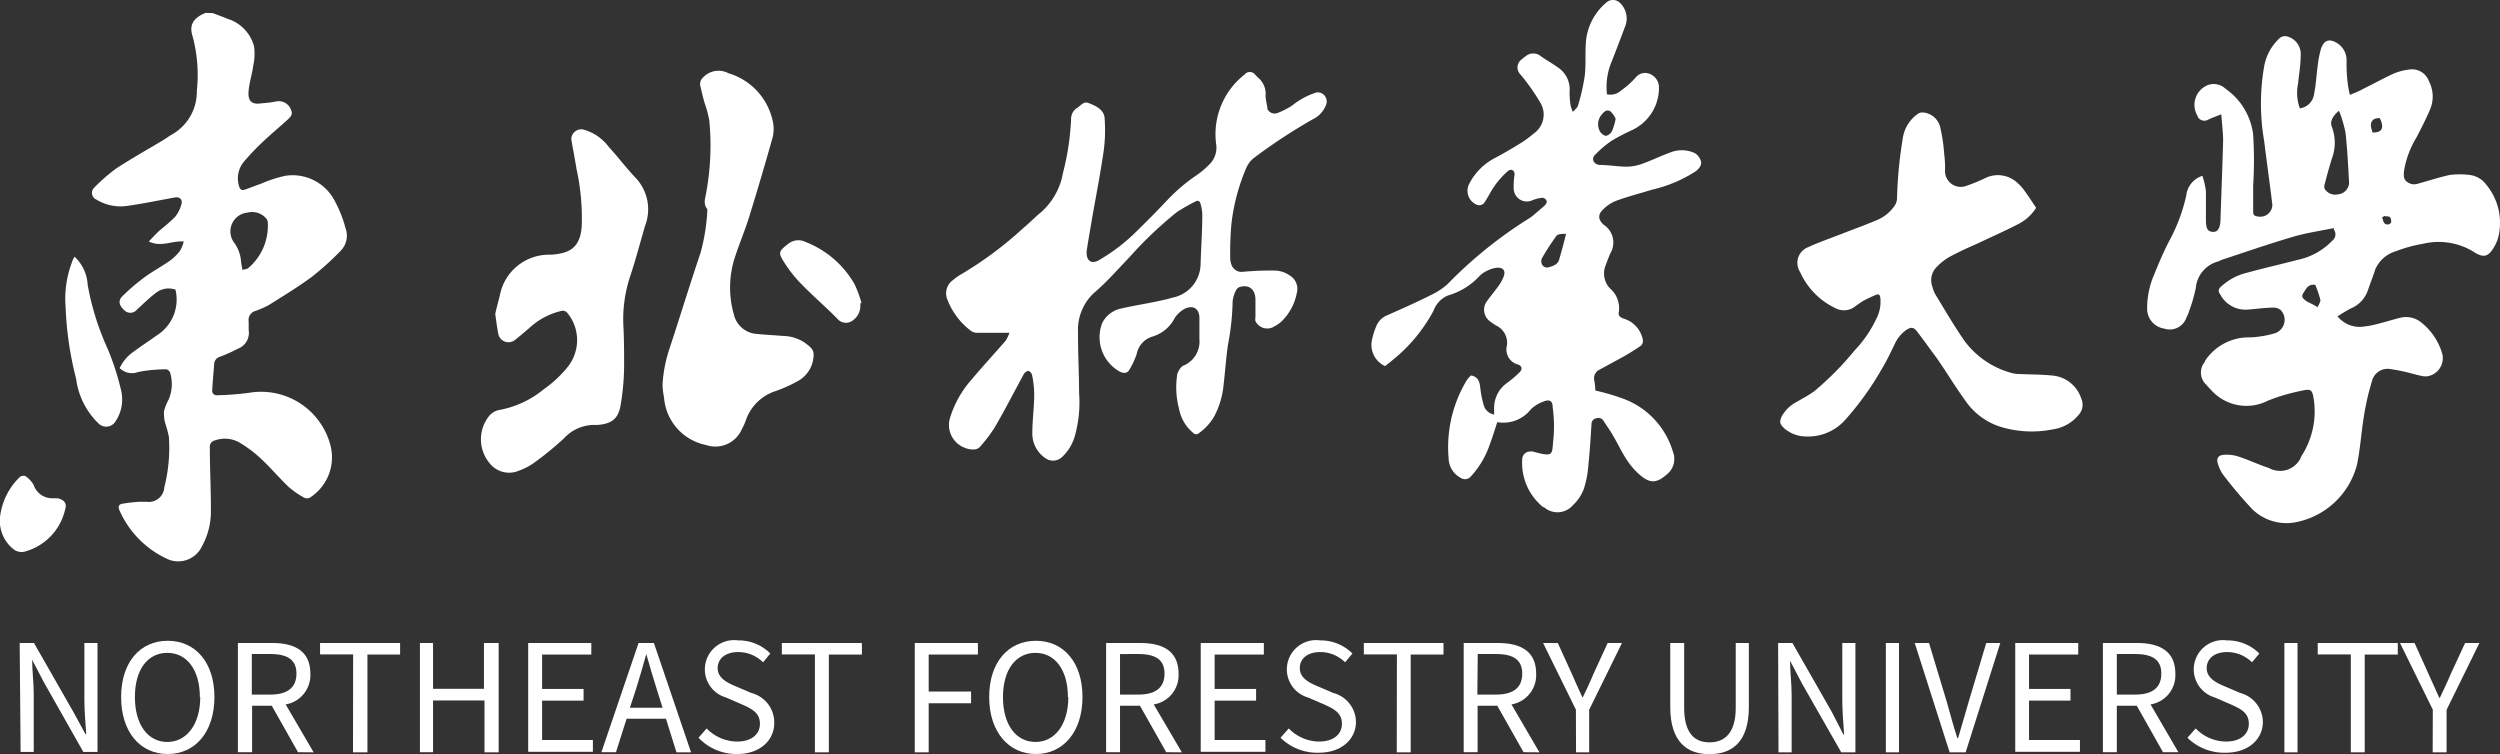 <svg id="图层_1" data-name="图层 1" xmlns="http://www.w3.org/2000/svg" viewBox="0 0 190.51 57.48"><rect x="0" y="0" width="190.51" height="57.48" fill="#333333" stroke="none"/><defs><style>.cls-1{fill-rule:evenodd}path{fill:#fff}</style></defs><g id="图层_2" data-name="图层 2"><g id="图层_1-2" data-name="图层 1-2"><path class="cls-1" d="M76.92,25.36a2.37,2.37,0,0,1-.3.62c-.87,1-1.79,2-2.63,3a7.86,7.86,0,0,0-1.57,2.79,1.86,1.86,0,0,0,1.14,2.37,1.62,1.62,0,0,0,.65.11.63.63,0,0,0,.45-.18,11.4,11.4,0,0,0,1.16-1.53c.76-1.31,1.45-2.65,2.18-4a.57.57,0,0,1,.35-.28.44.44,0,0,1,.29.29,7,7,0,0,1,.17,1.51c0,1-.14,1.91-.14,2.86a2.27,2.27,0,0,0,1,2,1,1,0,0,0,1.27-.1,3.48,3.48,0,0,0,.94-1.5,9.48,9.48,0,0,0,.35-3.39c0-1.54-.09-3.07-.08-4.61a3.82,3.82,0,0,1,1.22-3c1-.85,1.82-1.81,2.71-2.73a29.41,29.41,0,0,1,3.62-3.44,14.13,14.13,0,0,1,1.41-.8c.21-.12.33,0,.38.2a3.35,3.35,0,0,1,.13.77c0,1.26-.09,2.52-.13,3.78a2.64,2.64,0,0,1-2.14,2.58c-.45.14-.92.23-1.39.33-.88.18-1.78.32-2.65.53A2.09,2.09,0,0,0,84,24.6a3,3,0,0,0,1.35,3.73c.29.13.55.13.71-.15a6,6,0,0,0,.56-1.2,1.72,1.72,0,0,1,1.16-1.32,2.8,2.8,0,0,0,1.73-1.41,1.6,1.6,0,0,1,.28-.35,2.18,2.18,0,0,1,.49-.37c.66-.31,1.1,0,1.12.67v1.63a2,2,0,0,1-1.14,2A.62.62,0,0,0,90,28a1.72,1.72,0,0,0-.28.47,6.42,6.42,0,0,0,.13,2.69A3.11,3.11,0,0,0,90.94,33a.3.3,0,0,0,.43,0,4,4,0,0,0,1.17-1.29,6.45,6.45,0,0,0,.71-2.46c.12-1,.18-2,.33-3a18.91,18.91,0,0,0,.35-3.27,2.26,2.26,0,0,1,.29-.91.49.49,0,0,1,.33-.22c.64-.15,1.08.19,1.12.91v1.44a.61.61,0,0,0,0,.27,1,1,0,0,0,1.34.46l.12-.07a2.12,2.12,0,0,0,.55-.39,4.08,4.08,0,0,0,1.14-2.13,1.2,1.2,0,0,0-.57-1.37,2.07,2.07,0,0,0-1-.35,23.3,23.3,0,0,0-2.51.09.81.81,0,0,1-.91-.58,1.23,1.23,0,0,1-.08-.38,25.09,25.09,0,0,1,.08-2.6A15.12,15.12,0,0,1,95,12.73,2,2,0,0,1,95.6,12,43.06,43.06,0,0,1,100,9.11a2,2,0,0,0,1.09-1.24.71.71,0,0,0-.58-.83h-.18a5.69,5.69,0,0,0-1.86,1,5.9,5.9,0,0,1-1.09.56.61.61,0,0,1-.8-.3.78.78,0,0,1,0-.14,5,5,0,0,1-.14-.86,1.6,1.6,0,0,0-.54-1.36,3,3,0,0,1-.25-.25.51.51,0,0,0-.73-.09l-.09.09a5.77,5.77,0,0,0-2.16,5.25,1.79,1.79,0,0,1-.48,1.56,6.8,6.8,0,0,1-1,.85A13.32,13.32,0,0,0,89,15.2c-.77.82-1.56,1.62-2.36,2.4a14.16,14.16,0,0,1-2.92,2.24c-.46.25-.82.12-.9-.38a1.48,1.48,0,0,1,0-.42c.12-.76.25-1.52.38-2.28.3-1.74.65-3.48.9-5.23a11.72,11.72,0,0,0,.08-2.44c0-.69-.61-1-1.18-1.22-.42-.19-.63.17-.9.34a1,1,0,0,0-.48.87A19.67,19.67,0,0,1,81,13.19a5.16,5.16,0,0,1-1.69,3c-.45.37-.86.8-1.31,1.17a28.34,28.34,0,0,1-4.8,3.57,3.58,3.58,0,0,0-.56.4,1.24,1.24,0,0,0-.43,1.54A5.41,5.41,0,0,0,74,25.22a.82.82,0,0,0,.45.14Z"/><path class="cls-1" d="M155.16,15.84c-.31-.47-.61-.93-.93-1.37a4,4,0,0,0-.64-.66,2.18,2.18,0,0,0-2.36-.21,13.16,13.16,0,0,1-1.35.55A1.2,1.2,0,0,1,148.22,13a8.16,8.16,0,0,0-.07-1.31,12.38,12.38,0,0,0-.3-2,1.47,1.47,0,0,0-1.3-1.12.65.65,0,0,0-.38.09A2.75,2.75,0,0,0,145,10.54a33.2,33.2,0,0,0-.44,4.56,1,1,0,0,1-.18.57,3,3,0,0,1-1.35,1.1c-.89.38-1.81.71-2.71,1.06s-1.71.63-2.52,1a1.28,1.28,0,0,0-.75,1.65,1.26,1.26,0,0,0,.13.26,5.56,5.56,0,0,0,2.7,2.75,1.38,1.38,0,0,0,1.45-.11c.21-.16.42-.3.63-.44a10.07,10.07,0,0,1,1-.47c.22-.1.29,0,.33.23a2.83,2.83,0,0,1-.33,1.64,9,9,0,0,1-1.62,2.35,23.13,23.13,0,0,1-3.07,3.11c-.41.31-.88.54-1.32.81a2.71,2.71,0,0,0-1.14,1.06c-.24.47-.2.64.19,1a2.58,2.58,0,0,0,1.59.59,3.78,3.78,0,0,0,3.07-1.32,22.43,22.43,0,0,0,2.72-3.79c.38-.62.69-1.28,1-1.92a2.7,2.7,0,0,1,.89-1.09c.34-.22.55-.22.79.09.53.68,1,1.35,1.53,2.06.73,1.05,1.39,2.15,2.14,3.19a5.16,5.16,0,0,0,2.58,2,8.12,8.12,0,0,0,4.12.24,3.1,3.1,0,0,0,2-1.14,1.14,1.14,0,0,0,.17-1.21,2.54,2.54,0,0,0-2.09-1.74c-.89-.1-1.79-.09-2.68-.13a2,2,0,0,1-.47-.06A6.58,6.58,0,0,1,149.72,26c-.8-1.14-1.5-2.36-2.23-3.55a2.42,2.42,0,0,1-.23-.58,1.43,1.43,0,0,1,.36-1.56,4.24,4.24,0,0,1,.88-.7c.68-.37,1.38-.7,2.08-1,1.09-.52,2.19-1,3.27-1.56A3.49,3.49,0,0,0,155.16,15.84Z"/><path class="cls-1" d="M37.74,23.93c.08.55.13,1,.23,1.5a.79.79,0,0,0,1.28.47c.36-.28.71-.59,1.06-.88a5.36,5.36,0,0,1,2.53-1.34.44.44,0,0,1,.38.15,3.26,3.26,0,0,1,0,4.18,8.73,8.73,0,0,1-1.78,1.65A7.42,7.42,0,0,1,38,31.25a1.39,1.39,0,0,0-.72.44,2.84,2.84,0,0,0,0,3.57,1.89,1.89,0,0,0,2.28.6,4.58,4.58,0,0,0,1.12-.58A23.82,23.82,0,0,0,43,33.38a3.14,3.14,0,0,1,2.22-1h.33c1-.08,1.54-.42,1.73-1.43a18.81,18.81,0,0,0,.28-3c0-1.07,0-2.13-.06-3.19a10.45,10.45,0,0,1,.5-3.64c.43-1.28.77-2.59,1.15-3.89a3.5,3.5,0,0,0-.75-3.72c-.7-.73-1.29-1.54-2-2.3a3.57,3.57,0,0,0-2-1.35.77.77,0,0,0-.86.66.62.62,0,0,0,0,.13c.13.74.27,1.47.39,2.21a17.52,17.52,0,0,1,.4,4.39c-.09,1.23-.58,1.87-1.64,2.07a4.52,4.52,0,0,1-.75.09,3.81,3.81,0,0,0-3.83,3C38,22.91,37.84,23.42,37.74,23.93Z"/><path class="cls-1" d="M50.49,29.27a5.19,5.19,0,0,0,.11,1,4,4,0,0,0,3.2,3.64,2.19,2.19,0,0,0,2.74-1.23,3.93,3.93,0,0,0,.3-.66,3.53,3.53,0,0,1,2.27-2.22,10.65,10.65,0,0,0,1.65-.74A2.31,2.31,0,0,0,62,27a.73.73,0,0,0-.19-.48,3.05,3.05,0,0,0-2.17-.92c-.64-.06-1.28-.08-1.92-.15a1.92,1.92,0,0,1-1.8-1.5,7.44,7.44,0,0,1,0-4.08c.35-1.15.84-2.26,1.19-3.41q.93-3,1.77-6a2.68,2.68,0,0,0,0-1.26,4.87,4.87,0,0,0-3.37-3.62,1.61,1.61,0,0,0-1.92.31.67.67,0,0,0-.23.62c.1.44.2.87.32,1.3a9.11,9.11,0,0,1,.37,1.36,19.81,19.81,0,0,1-.23,5.49c-.07.44-.26.86.08,1.28v.17a15.24,15.24,0,0,1-.51,3.14c-.81,2.39-1.55,4.82-2.34,7.22A10.47,10.47,0,0,0,50.49,29.27Z"/><path class="cls-1" d="M65.55,23.11h.1a7.86,7.86,0,0,0-.54-1.47,7.37,7.37,0,0,0-3.72-3.2,1.22,1.22,0,0,0-1.32.14c-.76.58-.76.69-.33,1.38a9.81,9.81,0,0,0,1.39,1.75c.87.89,1.82,1.7,2.69,2.59a.85.85,0,0,0,1,.22A1.37,1.37,0,0,0,65.55,23.11Z"/><path class="cls-1" d="M177.85,17.38c-1,.21-2.09.36-3.13.67-1.84.54-3.65,1.17-5.47,1.77a1.33,1.33,0,0,1-.24.11,2.3,2.3,0,0,0-1.68,2,11.67,11.67,0,0,1-.5,1.75,2.41,2.41,0,0,1-.21.5,1.34,1.34,0,0,1-1.7.86h0a1.53,1.53,0,0,1-1.3-1.55,6.45,6.45,0,0,1,.55-2.6c.33-.82.68-1.64,1.08-2.43a13.28,13.28,0,0,0,1.35-3.55,1.77,1.77,0,0,1,1.23-1.51,5.84,5.84,0,0,1,.27,1.17v2.21c0,.74.2.88.56.89s.53-.33.55-.89c.06-2,.15-4,.2-6.07,0-.64-.09-1.28-.14-2-.42.17-.74.28-1,.41a.58.58,0,0,1-.79-.21l0-.05a1.62,1.62,0,0,1,.5-2.24,1.68,1.68,0,0,1,.3-.15,1.31,1.31,0,0,1,1.31.29,5,5,0,0,1,2.11,3.5,31.56,31.56,0,0,1,0,3.89v2c0,.27.16.33.38.35a.92.92,0,0,0,1.07-.74.76.76,0,0,0,0-.26c-.19-1.59-.42-3.17-.61-4.75a16.53,16.53,0,0,1,0-5.7,3.82,3.82,0,0,1,1.22-2.18.66.66,0,0,1,.51-.1,1.39,1.39,0,0,1,1.05,1.47c0,.72-.13,1.43-.2,2.15a3.41,3.41,0,0,0,.14,1.87,1.27,1.27,0,0,0,1.08-1.08c.15-.72.18-1.46.28-2.19a8,8,0,0,1,.25-1.28c.23-.67.65-.79,1.25-.41a1.53,1.53,0,0,1,.7,1.29,11.93,11.93,0,0,0,.09,1.79,8,8,0,0,0,.16.85c.39-.16.73-.29,1-.45.78-.38,1.53-.8,2.31-1.16a4.31,4.31,0,0,1,1.22-.32,1.36,1.36,0,0,1,1.49.88,2.52,2.52,0,0,1,.07,2.21c-.3.7-.65,1.38-1,2.06A7.1,7.1,0,0,0,183.2,13c-.06.57,0,.8.49,1a.86.86,0,0,0,.55,0c.82-.22,1.62-.49,2.45-.67a6.11,6.11,0,0,1,1.48,0,1.83,1.83,0,0,1,1.29.74,4.55,4.55,0,0,1,.92,4,2.67,2.67,0,0,1-.23.59c-.49.92-.86,1.06-1.71.49a5.12,5.12,0,0,0-3.81-.57,10.78,10.78,0,0,0-2.07.57A2.46,2.46,0,0,0,181,20.54c-.16.52-.36,1-.55,1.56a2.3,2.3,0,0,1-1.32,1.41,11.5,11.5,0,0,0-1,.6,2.19,2.19,0,0,0,1.76.8,7.4,7.4,0,0,0,1.49-.28c.51-.12,1-.29,1.51-.41a1.83,1.83,0,0,1,1.64.37A4.69,4.69,0,0,1,186.12,27,1.4,1.4,0,0,1,185,28.67a1.35,1.35,0,0,1-.35,0c-.43-.08-.84-.21-1.27-.31a11.45,11.45,0,0,0-1.2-.23,1.22,1.22,0,0,0-1.43.93,19.07,19.07,0,0,0-.6,2.59c-.21,1.25-.28,2.53-.54,3.77a6,6,0,0,1-4.74,4.39,3.73,3.73,0,0,1-3.23-1,32.59,32.59,0,0,1-2.27-2.69,2.92,2.92,0,0,1-.35-.76c-.14-.41,0-.67.44-.7a2.83,2.83,0,0,1,1.12.13c.79.26,1.54.62,2.33.88a1.75,1.75,0,0,0,2.37-.69,1.89,1.89,0,0,0,.09-.21,6.27,6.27,0,0,0,.95-4.34c-.12-.74-.2-.82-.94-.65a14.32,14.32,0,0,0-2.55.75,3.6,3.6,0,0,1-4.37-.85,3.39,3.39,0,0,1-.31-.34,1.26,1.26,0,0,1-.12-1.78l0-.06a4,4,0,0,1,3.46-1.79,7.72,7.72,0,0,0,1.91-.33,1.08,1.08,0,0,0,.63-1.39,1.19,1.19,0,0,0-.25-.38.9.9,0,0,0-.48-.17c-.66,0-1.32.1-2,.15a2.18,2.18,0,0,1-2.13-1.19.36.36,0,0,1,0-.48h0a4.38,4.38,0,0,1,2-1.12c1.3-.36,2.63-.66,3.93-1a5.07,5.07,0,0,0,2.63-1.46.6.6,0,0,0,.12-.84Zm.39-8.94c-.55.46-.69.86-.54,1.24a3.42,3.42,0,0,1,0,2.4c-.2.64-.38,1.3-.55,1.95a.56.56,0,0,0,0,.36.93.93,0,0,0,1,.42.92.92,0,0,0,.86-.88c-.07-1.27-.13-2.54-.27-3.8A9.1,9.1,0,0,0,178.24,8.44Zm-1.64,15c.11-.27.25-.45.22-.59a7.78,7.78,0,0,0-.39-1.15h-.15c-.44,0-.57.36-.76.64s0,.42.17.56.55.27.91.5Zm4.2-13.34c.36,0,.71-.06.73-.47a1.29,1.29,0,0,0-.19-.63,1.05,1.05,0,0,0-.43.08c-.34.24-.26.6-.11,1Zm.88,6.37-.16.1c.08.16.1.41.23.48a.33.33,0,0,0,.46-.09.3.3,0,0,0,0-.15c0-.46-.39-.25-.58-.38Z"/><path class="cls-1" d="M114.1,32.17c-.2.59-.36,1.15-.57,1.69a6.79,6.79,0,0,1-1.43,2.43.58.58,0,0,1-.78.13,1.73,1.73,0,0,1-.93-1.49A9.86,9.86,0,0,1,111.76,29a2.56,2.56,0,0,1,.2-.26l.14-.13c.52.1.65.45.7.91a7.74,7.74,0,0,0,.26,1.34,1,1,0,0,0,.8.73v-.42a2.33,2.33,0,0,1,1-2,8.61,8.61,0,0,0,.92-.78c.25-.24.22-.5-.1-.61a1.18,1.18,0,0,1-.85-1.43v0A1.45,1.45,0,0,0,114,24.8q-.24-.15-.48-.33a1.09,1.09,0,0,1-.2-1.53v0c.27-.38.58-.74.86-1.13a3.21,3.21,0,0,0,.37-.65c.24-.53,0-.82-.55-.75a2.38,2.38,0,0,0-.71.24,1.83,1.83,0,0,0-.54.38,5.26,5.26,0,0,1-2.42,1.49,2,2,0,0,0-1.09,1.16,12.22,12.22,0,0,1-3.17,3.8c-.17.15-.35.28-.52.42a1.78,1.78,0,0,1-1-2,5.56,5.56,0,0,1,.34-1.07,1.48,1.48,0,0,1,.81-.8c1.13-.5,2.26-1,3.37-1.56a5.13,5.13,0,0,0,1.24-.82,33.15,33.15,0,0,1,6.2-5,3,3,0,0,0,.4-.3l.67-.57c.18-.16.41-.36.21-.58s-.39-.09-.59-.08a2.9,2.9,0,0,0-.47.16,1,1,0,0,1-1.3-.54,1,1,0,0,1-.08-.46,4.74,4.74,0,0,1,.06-.92c.06-.31-.22-.58-.52-.31a6.67,6.67,0,0,0-1,1.12c-.28.4-.49.84-.76,1.25a.48.48,0,0,1-.62.17,1.15,1.15,0,0,1-.58-1.52l.06-.12A4.57,4.57,0,0,1,114,12c.58-.32,1.17-.65,1.73-1a7.81,7.81,0,0,0,1.15-.83,1.75,1.75,0,0,0,.51-2.33,16.33,16.33,0,0,0-1.53-2.17.75.75,0,0,1,0-1.06l0,0a4.46,4.46,0,0,1,.42-.34.9.9,0,0,1,1.12,0c.43.31.9.56,1.32.87a2,2,0,0,1,.89,1.84A6.52,6.52,0,0,0,119.68,8a2.55,2.55,0,0,0,.18.53c.18-.21.35-.33.39-.49a15.41,15.41,0,0,0,.52-2.31c.1-.92,0-1.87.11-2.79A4.39,4.39,0,0,1,122.5.12a.77.77,0,0,1,1,.15,1.64,1.64,0,0,1,.31,1.82c-.32.88-.66,1.74-1,2.62a4.9,4.9,0,0,0-.35,2.48,1.22,1.22,0,0,0,1.08-.3,6.26,6.26,0,0,0,1.12-1,.91.91,0,0,1,1-.28,1.11,1.11,0,0,1,.76,1,3.56,3.56,0,0,1-2,3.28,17.35,17.35,0,0,0-1.6.83,8,8,0,0,0-1.29,1.1c-.29.31-.06.72.38.75.71,0,1.42.14,2.13.13a3.72,3.72,0,0,0,1.24-.27c.68-.25,1.34-.57,2-.81a2.34,2.34,0,0,1,1.87.05,1,1,0,0,1,.36.37c.26.41.09.69-.27,1a10.32,10.32,0,0,1-3.29,1.4c-.93.28-1.88.53-2.79.86a2.89,2.89,0,0,0-1.08.75c-.34.36-.25.74.12,1.07a1.62,1.62,0,0,1,.49,2.23c-.11.29-.23.57-.33.86a1.65,1.65,0,0,0,.31,1.75,2,2,0,0,1,.69,1.83c-.06.24.09.39.34.48a2.11,2.11,0,0,1,1.49,1.61.52.52,0,0,1-.14.46c-.43.3-.89.58-1.34.84l-1.84,1a.72.72,0,0,0-.37.84,6.17,6.17,0,0,1,.07.74,17.17,17.17,0,0,1,2.12.62,6.17,6.17,0,0,1,3.78,4,1.52,1.52,0,0,1-.47,1.79c-.69.59-1.17.7-1.89.14A5.42,5.42,0,0,1,124,35.09c-.41-.61-.72-1.29-1.1-1.93-.21-.37-.47-.72-.7-1.08a.46.46,0,0,0-.57-.2.43.43,0,0,0-.35.44c-.07,1-.12,2-.23,3a7.83,7.83,0,0,1-.35,1.92,3.25,3.25,0,0,1-.84,1.26,1.55,1.55,0,0,1-2.2.15l-.06,0A4.33,4.33,0,0,1,116,35a.59.59,0,0,1,.59-.59.54.54,0,0,1,.22,0c1.7.47,1.42.21,1.57-1a10.45,10.45,0,0,0-.06-2.37c0-.53-.27-.63-.75-.42a2.55,2.55,0,0,0-.91.57A2.67,2.67,0,0,1,114.1,32.17Zm5.24-14.35c-.28,0-.62,0-.73.15a18.27,18.27,0,0,0-1.12,1.73.58.58,0,0,0,0,.41.43.43,0,0,0,.55.25c.34-.1.68-.21.78-.6C119,19.14,119.17,18.52,119.34,17.82Zm3.78-8.77a1.87,1.87,0,0,0-.38-.55c-.28-.2-.5,0-.69.24a1.13,1.13,0,0,0-.12,1.29c.11.16.33.34.48.32a.74.74,0,0,0,.45-.4A4.64,4.64,0,0,0,123.12,9.05Z"/><path class="cls-1" d="M16.22,1c.38.15.76.28,1.14.44a3,3,0,0,1,2,2.09A4.27,4.27,0,0,1,19.3,5c-.09.66-.31,1.3-.36,2s.25,1,1,.87A8.22,8.22,0,0,0,21,7.74a1,1,0,0,1,1.2.69c.11.3-.06.47-.22.63-.61.57-1.27,1.1-1.88,1.68a19.27,19.27,0,0,0-1.53,1.6,2,2,0,0,0-.35,1.86c.08.25.21.33.44.25.41-.14.82-.31,1.23-.45a9.69,9.69,0,0,1,1.89-.61,3.62,3.62,0,0,1,3.77,2,9,9,0,0,1,.78,2,1.63,1.63,0,0,1-.35,1.7,21,21,0,0,1-2.21,2c-1.05.78-2.18,1.46-3.29,2.16a6.89,6.89,0,0,1-1,.44.72.72,0,0,0-.53.82v.64a1.29,1.29,0,0,1-.84,1.43,11.06,11.06,0,0,1-1.36.61.6.6,0,0,0-.43.56c-.05.66-.11,1.32-.15,2a.34.34,0,0,0,.29.37h.08A22.08,22.08,0,0,0,19,29.93a5.46,5.46,0,0,1,6.18,4,3.64,3.64,0,0,1-1.58,4,.49.49,0,0,1-.41,0A6.81,6.81,0,0,1,22,37.11c-.74-.71-1.41-1.5-2.16-2.2a9.36,9.36,0,0,0-1.6-1.19,2.24,2.24,0,0,0-1.86-.16.49.49,0,0,0-.39.55c0,1.61.09,3.22.08,4.83a5.43,5.43,0,0,1-.67,2.67,2,2,0,0,1-2.62,1l-.23-.11a7.32,7.32,0,0,1-3.45-3.62c-.11-.25-.06-.44.2-.49q.64-.11,1.29-.15h.6a1.18,1.18,0,0,0,1.32-1v-.06a12.2,12.2,0,0,0,.36-3.9,10.52,10.52,0,0,0-.3-1.1,3.1,3.1,0,0,1-.07-.86,4.06,4.06,0,0,1,.35-.87,3,3,0,0,0,.13-2,.42.42,0,0,0-.31-.31,12.26,12.26,0,0,0-1.48.1,6,6,0,0,0-.92.18,1.33,1.33,0,0,1-1.15-.37,3.13,3.13,0,0,1,1.06-1.25c.57-.42,1.17-.81,1.75-1.23a3.22,3.22,0,0,0,1.44-3.5,1.58,1.58,0,0,0-1.53.28c-.49.37-.94.82-1.4,1.24a.64.64,0,0,1-.91.1l0,0c-.44-.37-.56-.76-.22-1.1A15,15,0,0,1,11,21.14c.62-.46,1.3-.82,1.93-1.26a3.85,3.85,0,0,0,.79-.77A2.52,2.52,0,0,0,14,18.4c-.94-.06-1.73.46-2.66,0,.31-.32.57-.61.86-.87a13.59,13.59,0,0,0,1.14-1,2.62,2.62,0,0,0,.48-.94c.12-.39-.12-.61-.52-.54-1.2.22-2.4.47-3.61.64a3.5,3.5,0,0,1-2.34-.48.55.55,0,0,1-.3-.72.64.64,0,0,1,.13-.19,13.09,13.09,0,0,1,1.69-1.47c1.16-.76,2.38-1.44,3.58-2.16.24-.15.47-.32.72-.46A3.74,3.74,0,0,0,15,6.93a11.39,11.39,0,0,0-.33-4.19c-.27-.85.08-1.39,1-1.76Zm2.26,19.57c.19-.06.37-.06.46-.16A4.24,4.24,0,0,0,20.41,17a.56.56,0,0,0-.09-.31,1.41,1.41,0,0,0-1.45-.49,1.44,1.44,0,0,0-1,2.33,2.71,2.71,0,0,1,.5,1.42C18.4,20.16,18.44,20.37,18.48,20.57Z"/><path class="cls-1" d="M5.68,19.56a3.15,3.15,0,0,1,1,2.14A20.25,20.25,0,0,0,8.2,26.57a19.54,19.54,0,0,1,1,3.06,3,3,0,0,1-.46,2.57.83.83,0,0,1-1.18.12l0,0a5.76,5.76,0,0,1-1.76-3.46A25.56,25.56,0,0,1,5,23.41a7.84,7.84,0,0,1,.46-3.36A2.21,2.21,0,0,1,5.68,19.56Z"/><path class="cls-1" d="M0,39.42A5.05,5.05,0,0,1,1.5,36.36a.45.45,0,0,1,.43-.08,1.92,1.92,0,0,1,.64.69,1.49,1.49,0,0,0,1.44,1h.38c.54.13.73.4.56.91A4.3,4.3,0,0,1,2,42,1,1,0,0,1,1,41.83,2.77,2.77,0,0,1,0,39.42Z"/><path d="M1.5,49H2.59l3,5.25.92,1.69h.06c-.06-.84-.14-1.77-.14-2.63V49h1V57.3H6.35L3.35,52l-.9-1.72h0c0,.84.12,1.73.12,2.6V57.3h-1Z"/><path d="M9.23,53.12c0-2.67,1.46-4.29,3.55-4.29s3.56,1.62,3.56,4.29-1.47,4.34-3.56,4.34S9.23,55.79,9.23,53.12Zm6,0c0-2.09-1-3.37-2.48-3.37S10.28,51,10.28,53.12s1,3.42,2.47,3.42,2.51-1.34,2.51-3.42Z"/><path d="M22.71,57.32l-2-3.54h-1.5v3.54H18.13V49h2.62c1.69,0,2.9.6,2.9,2.34a2.26,2.26,0,0,1-1.88,2.34l2.13,3.65Zm-3.52-4.39h1.4c1.3,0,2-.52,2-1.6s-.72-1.49-2-1.49h-1.4Z"/><path d="M26.91,49.87H24.39V49h6.1v.88H28v7.45h-1.1Z"/><path d="M32,49h1v3.49h3.88V49H38v8.33H36.92V53.38H33v3.94H32Z"/><path d="M40.25,49h4.81v.88H41.31v2.62h3.16v.89H41.31v3h3.87v.9H40.25Z"/><path d="M50.75,54.77h-3l-.81,2.55H45.83L48.66,49h1.17l2.83,8.33H51.55Zm-.26-.84-.4-1.27c-.31-1-.57-1.85-.84-2.82h0c-.27,1-.54,1.87-.83,2.82L48,53.93Z"/><path d="M53.23,56.22l.62-.71a3.27,3.27,0,0,0,2.31,1c1.09,0,1.75-.54,1.75-1.36s-.6-1.13-1.39-1.48l-1.2-.52a2.23,2.23,0,0,1,.93-4.35,3.39,3.39,0,0,1,2.45,1l-.55.67a2.69,2.69,0,0,0-1.9-.78c-.94,0-1.56.48-1.56,1.23s.73,1.11,1.38,1.38l1.19.51A2.31,2.31,0,0,1,59,55.1c0,1.32-1.09,2.36-2.83,2.36A4,4,0,0,1,53.23,56.22Z"/><path d="M62.1,49.87H59.58V49h6.1v.88H63.16v7.45H62.1Z"/><path d="M69.71,49h4.81v.88H70.77v2.82H74v.89H70.77v3.74H69.71Z"/><path d="M75.38,53.12c0-2.67,1.47-4.29,3.56-4.29s3.55,1.62,3.55,4.29S81,57.46,78.94,57.46,75.38,55.79,75.38,53.12Zm6,0c0-2.09-1-3.37-2.47-3.37S76.43,51,76.43,53.12s1,3.42,2.48,3.42,2.5-1.34,2.5-3.42Z"/><path d="M88.87,57.32l-2-3.54H85.35v3.54H84.29V49H86.9c1.69,0,2.91.6,2.91,2.34a2.25,2.25,0,0,1-1.89,2.34l2.14,3.65Zm-3.52-4.39h1.39c1.31,0,2-.52,2-1.6s-.71-1.49-2-1.49H85.35Z"/><path d="M91.5,49h4.81v.88H92.56v2.62h3.16v.89H92.56v3h3.87v.9H91.5Z"/><path d="M97.58,56.22l.63-.71a3.26,3.26,0,0,0,2.3,1c1.09,0,1.75-.54,1.75-1.36s-.6-1.13-1.38-1.48l-1.21-.52a2.23,2.23,0,0,1,.93-4.35,3.43,3.43,0,0,1,2.46,1l-.56.67a2.69,2.69,0,0,0-1.9-.78c-.94,0-1.55.48-1.55,1.23s.72,1.11,1.37,1.38l1.19.51A2.31,2.31,0,0,1,103.33,55c0,1.32-1.09,2.36-2.83,2.36A4,4,0,0,1,97.58,56.22Z"/><path d="M106.45,49.87h-2.52V49H110v.88h-2.5v7.45h-1.06Z"/><path d="M116.1,57.32l-2-3.54h-1.5v3.54h-1.06V49h2.61c1.7,0,2.91.6,2.91,2.34a2.26,2.26,0,0,1-1.88,2.34l2.13,3.65Zm-3.52-4.39H114c1.31,0,2-.52,2-1.6s-.72-1.49-2-1.49h-1.39Z"/><path d="M120.09,54.08,117.59,49h1.12l1.07,2.35c.27.61.52,1.19.82,1.82h0c.3-.63.58-1.21.83-1.82L122.51,49h1.09l-2.5,5.09v3.24h-1Z"/><path d="M127.28,53.87V49h1.06v4.94c0,2,.85,2.63,1.93,2.63s2-.62,2-2.63V49h1v4.88c0,2.68-1.3,3.59-3,3.59S127.28,56.55,127.28,53.87Z"/><path d="M135.5,49h1.09l3,5.25.88,1.71h.06c-.06-.84-.14-1.77-.14-2.63V49h1v8.33h-1.08l-3-5.26-.9-1.72h0c0,.84.12,1.73.12,2.6v4.38h-1Z"/><path d="M143.71,49h1v8.33h-1Z"/><path d="M145.91,49H147l1.36,4.51c.29,1,.48,1.77.8,2.75h.05c.3-1,.51-1.77.8-2.75L151.36,49h1.07l-2.64,8.33h-1.22Z"/><path d="M153.57,49h4.8v.88h-3.75v2.62h3.16v.89h-3.16v3h3.88v.9h-4.93Z"/><path d="M164.83,57.32l-2-3.54h-1.52v3.54h-1.06V49h2.61c1.69,0,2.91.6,2.91,2.34a2.25,2.25,0,0,1-1.89,2.34L166,57.32Zm-3.52-4.39h1.39c1.31,0,2-.52,2-1.6s-.71-1.49-2-1.49h-1.39Z"/><path d="M166.69,56.22l.63-.71a3.26,3.26,0,0,0,2.3,1c1.09,0,1.75-.54,1.75-1.36s-.6-1.13-1.39-1.48l-1.2-.52a2.23,2.23,0,0,1,.93-4.35,3.43,3.43,0,0,1,2.46,1l-.56.67a2.69,2.69,0,0,0-1.9-.78c-.94,0-1.55.48-1.55,1.23s.72,1.11,1.37,1.38l1.19.51A2.31,2.31,0,0,1,172.44,55c0,1.32-1.09,2.36-2.83,2.36A4,4,0,0,1,166.69,56.22Z"/><path d="M174.08,49h1v8.33h-1Z"/><path d="M179.14,49.87h-2.52V49h6.1v.88H180.2v7.45h-1.06Z"/><path d="M185.39,54.08,182.89,49H184l1.06,2.35c.28.61.53,1.19.82,1.82h.05c.29-.63.58-1.21.83-1.82L187.85,49h1.09l-2.5,5.09v3.24h-1.06Z"/></g></g></svg>